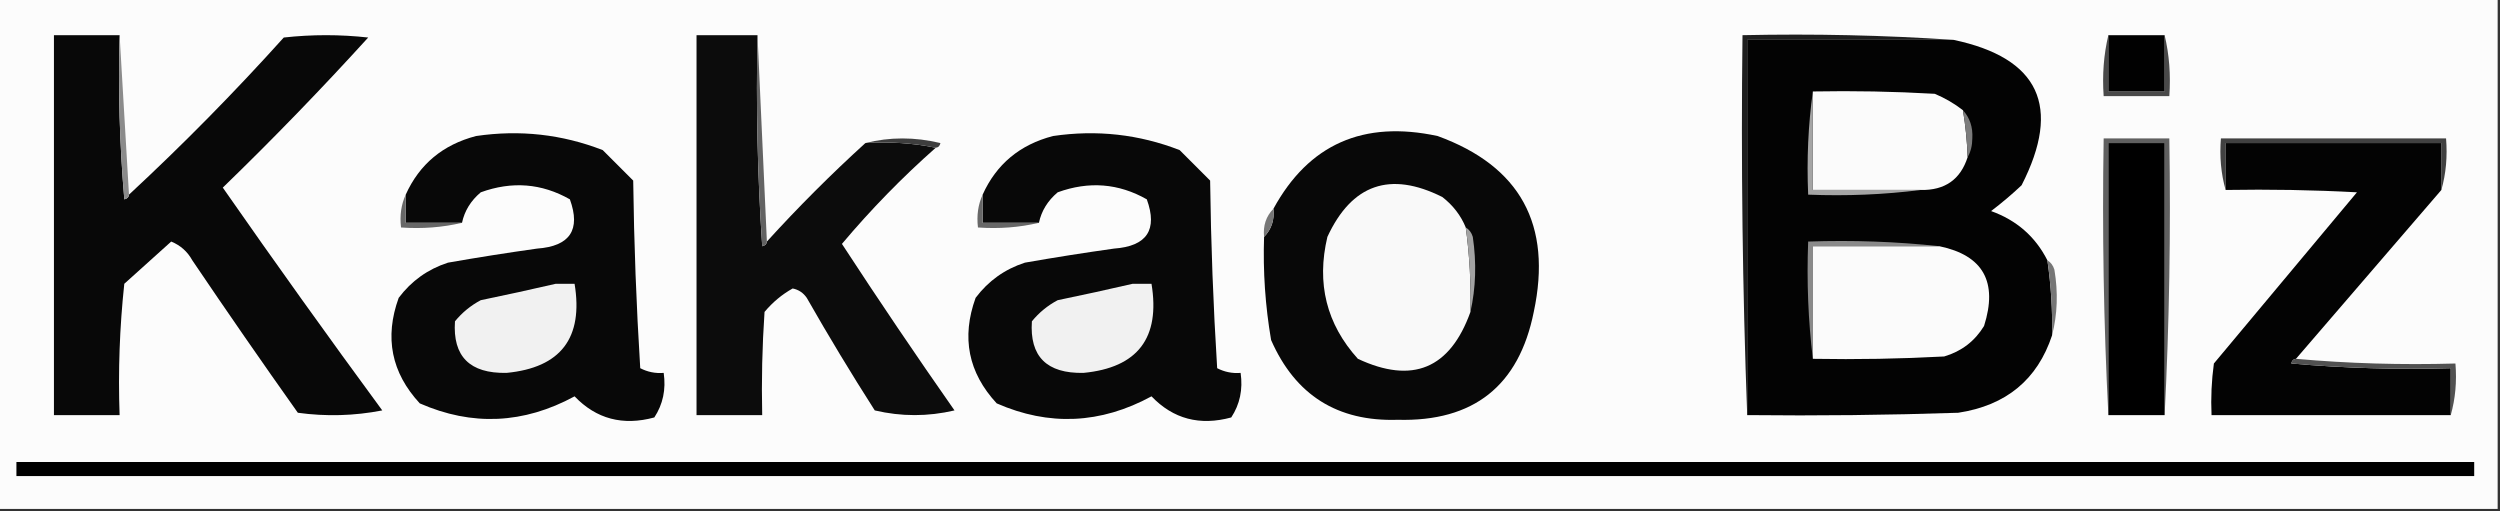 <?xml version="1.0" encoding="UTF-8"?>
<!DOCTYPE svg PUBLIC "-//W3C//DTD SVG 1.1//EN" "http://www.w3.org/Graphics/SVG/1.1/DTD/svg11.dtd">
<svg xmlns="http://www.w3.org/2000/svg" version="1.1" width="533px" height="109px" style="shape-rendering:geometricPrecision; text-rendering:geometricPrecision; image-rendering:optimizeQuality; fill-rule:evenodd; clip-rule:evenodd" xmlns:xlink="http://www.w3.org/1999/xlink">
<rect width="100%" height="100%" fill="#333333" stroke="none"/>
<g><path style="opacity:1" fill="#fcfcfc" d="M -0.5,-0.5 C 177.167,-0.5 354.833,-0.5 532.5,-0.5C 532.5,35.833 532.5,72.167 532.5,108.5C 354.833,108.5 177.167,108.5 -0.5,108.5C -0.5,72.167 -0.5,35.833 -0.5,-0.5 Z"/></g>
<g><path style="opacity:1" fill="#080808" d="M 25.5,7.5 C 25.168,19.186 25.501,30.852 26.5,42.5C 27.107,42.376 27.44,42.043 27.5,41.5C 38.994,30.839 49.994,19.672 60.5,8C 66.5,7.333 72.5,7.333 78.5,8C 68.508,18.992 58.175,29.659 47.5,40C 58.625,55.962 69.958,71.795 81.5,87.5C 75.528,88.664 69.528,88.83 63.5,88C 55.877,77.254 48.377,66.421 41,55.5C 39.972,53.639 38.472,52.305 36.5,51.5C 33.167,54.5 29.833,57.5 26.5,60.5C 25.502,69.81 25.168,79.143 25.5,88.5C 20.833,88.5 16.167,88.5 11.5,88.5C 11.5,61.5 11.5,34.5 11.5,7.5C 16.167,7.5 20.833,7.5 25.5,7.5 Z"/></g>
<g><path style="opacity:1" fill="#8b8b8b" d="M 25.5,7.5 C 26.167,18.833 26.833,30.167 27.5,41.5C 27.44,42.043 27.107,42.376 26.5,42.5C 25.501,30.852 25.168,19.186 25.5,7.5 Z"/></g>
<g><path style="opacity:1" fill="#0c0c0c" d="M 161.5,7.5 C 161.167,22.515 161.501,37.515 162.5,52.5C 163.107,52.376 163.44,52.043 163.5,51.5C 170.167,44.167 177.167,37.167 184.5,30.5C 189.695,30.18 194.695,30.513 199.5,31.5C 192.353,37.815 185.686,44.648 179.5,52C 187.311,63.974 195.311,75.808 203.5,87.5C 197.833,88.833 192.167,88.833 186.5,87.5C 181.468,79.631 176.635,71.631 172,63.5C 171.261,62.426 170.261,61.759 169,61.5C 166.719,62.776 164.719,64.443 163,66.5C 162.5,73.826 162.334,81.159 162.5,88.5C 157.833,88.5 153.167,88.5 148.5,88.5C 148.5,61.5 148.5,34.5 148.5,7.5C 152.833,7.5 157.167,7.5 161.5,7.5 Z"/></g>
<g><path style="opacity:1" fill="#636363" d="M 161.5,7.5 C 162.167,22.167 162.833,36.833 163.5,51.5C 163.44,52.043 163.107,52.376 162.5,52.5C 161.501,37.515 161.167,22.515 161.5,7.5 Z"/></g>
<g><path style="opacity:1" fill="#1e1e1e" d="M 416.5,8.5 C 401.833,8.5 387.167,8.5 372.5,8.5C 372.5,35.167 372.5,61.833 372.5,88.5C 371.502,61.672 371.169,34.672 371.5,7.5C 386.676,7.171 401.676,7.504 416.5,8.5 Z"/></g>
<g><path style="opacity:1" fill="#030303" d="M 416.5,8.5 C 434.762,12.361 439.595,22.695 431,39.5C 428.926,41.452 426.759,43.285 424.5,45C 429.95,46.957 433.95,50.457 436.5,55.5C 437.275,60.797 437.608,66.13 437.5,71.5C 434.37,80.945 427.703,86.445 417.5,88C 402.504,88.5 387.504,88.667 372.5,88.5C 372.5,61.833 372.5,35.167 372.5,8.5C 387.167,8.5 401.833,8.5 416.5,8.5 Z"/></g>
<g><path style="opacity:1" fill="#494949" d="M 449.5,7.5 C 449.5,11.5 449.5,15.5 449.5,19.5C 453.5,19.5 457.5,19.5 461.5,19.5C 461.5,15.5 461.5,11.5 461.5,7.5C 462.485,11.634 462.818,15.968 462.5,20.5C 457.833,20.5 453.167,20.5 448.5,20.5C 448.182,15.968 448.515,11.634 449.5,7.5 Z"/></g>
<g><path style="opacity:1" fill="#010101" d="M 449.5,7.5 C 453.5,7.5 457.5,7.5 461.5,7.5C 461.5,11.5 461.5,15.5 461.5,19.5C 457.5,19.5 453.5,19.5 449.5,19.5C 449.5,15.5 449.5,11.5 449.5,7.5 Z"/></g>
<g><path style="opacity:1" fill="#fbfbfb" d="M 386.5,19.5 C 395.173,19.334 403.84,19.5 412.5,20C 414.692,20.926 416.692,22.093 418.5,23.5C 419.051,26.807 419.384,30.14 419.5,33.5C 417.975,38.273 414.642,40.607 409.5,40.5C 401.833,40.5 394.167,40.5 386.5,40.5C 386.5,33.5 386.5,26.5 386.5,19.5 Z"/></g>
<g><path style="opacity:1" fill="#080808" d="M 98.5,47.5 C 94.5,47.5 90.5,47.5 86.5,47.5C 86.5,45.5 86.5,43.5 86.5,41.5C 89.423,35.013 94.423,30.846 101.5,29C 110.816,27.628 119.816,28.628 128.5,32C 130.667,34.167 132.833,36.333 135,38.5C 135.167,51.846 135.667,65.179 136.5,78.5C 138.071,79.309 139.738,79.643 141.5,79.5C 142.011,83.03 141.344,86.196 139.5,89C 132.793,90.826 127.126,89.326 122.5,84.5C 111.65,90.392 100.65,90.892 89.5,86C 83.437,79.454 81.937,71.954 85,63.5C 87.708,59.896 91.208,57.396 95.5,56C 101.816,54.892 108.15,53.892 114.5,53C 121.52,52.496 123.853,48.996 121.5,42.5C 115.487,39.082 109.153,38.582 102.5,41C 100.372,42.792 99.039,44.958 98.5,47.5 Z"/></g>
<g><path style="opacity:1" fill="#080808" d="M 221.5,47.5 C 217.5,47.5 213.5,47.5 209.5,47.5C 209.5,45.5 209.5,43.5 209.5,41.5C 212.423,35.013 217.423,30.846 224.5,29C 233.816,27.628 242.816,28.628 251.5,32C 253.667,34.167 255.833,36.333 258,38.5C 258.167,51.846 258.667,65.179 259.5,78.5C 261.071,79.309 262.738,79.643 264.5,79.5C 265.011,83.03 264.344,86.196 262.5,89C 255.793,90.826 250.126,89.326 245.5,84.5C 234.65,90.392 223.65,90.892 212.5,86C 206.437,79.454 204.937,71.954 208,63.5C 210.708,59.896 214.208,57.396 218.5,56C 224.816,54.892 231.15,53.892 237.5,53C 244.52,52.496 246.853,48.996 244.5,42.5C 238.487,39.082 232.153,38.582 225.5,41C 223.372,42.792 222.039,44.958 221.5,47.5 Z"/></g>
<g><path style="opacity:1" fill="#080808" d="M 269.5,50.5 C 271.074,48.898 271.741,46.898 271.5,44.5C 279.007,30.759 290.673,25.593 306.5,29C 324.132,35.42 330.965,47.92 327,66.5C 323.835,82.26 314.168,89.927 298,89.5C 285.157,89.913 276.157,84.246 271,72.5C 269.753,65.221 269.253,57.888 269.5,50.5 Z"/></g>
<g><path style="opacity:1" fill="#7c7c7c" d="M 418.5,23.5 C 419.972,25.117 420.639,27.117 420.5,29.5C 420.489,31.045 420.156,32.378 419.5,33.5C 419.384,30.14 419.051,26.807 418.5,23.5 Z"/></g>
<g><path style="opacity:1" fill="#3e3e3e" d="M 184.5,30.5 C 189.68,29.185 195.014,29.185 200.5,30.5C 200.376,31.107 200.043,31.44 199.5,31.5C 194.695,30.513 189.695,30.18 184.5,30.5 Z"/></g>
<g><path style="opacity:1" fill="#414141" d="M 520.5,40.5 C 520.5,37.167 520.5,33.833 520.5,30.5C 505.167,30.5 489.833,30.5 474.5,30.5C 474.5,33.833 474.5,37.167 474.5,40.5C 473.518,37.038 473.185,33.371 473.5,29.5C 489.5,29.5 505.5,29.5 521.5,29.5C 521.815,33.371 521.482,37.038 520.5,40.5 Z"/></g>
<g><path style="opacity:1" fill="#606060" d="M 461.5,88.5 C 461.5,69.167 461.5,49.833 461.5,30.5C 457.5,30.5 453.5,30.5 449.5,30.5C 449.5,49.833 449.5,69.167 449.5,88.5C 448.503,69.007 448.17,49.34 448.5,29.5C 453.167,29.5 457.833,29.5 462.5,29.5C 462.83,49.34 462.497,69.007 461.5,88.5 Z"/></g>
<g><path style="opacity:1" fill="#000000" d="M 461.5,88.5 C 457.5,88.5 453.5,88.5 449.5,88.5C 449.5,69.167 449.5,49.833 449.5,30.5C 453.5,30.5 457.5,30.5 461.5,30.5C 461.5,49.833 461.5,69.167 461.5,88.5 Z"/></g>
<g><path style="opacity:1" fill="#030303" d="M 520.5,40.5 C 510.177,52.46 499.843,64.46 489.5,76.5C 488.957,76.56 488.624,76.893 488.5,77.5C 499.814,78.499 511.147,78.832 522.5,78.5C 522.5,81.833 522.5,85.167 522.5,88.5C 505.5,88.5 488.5,88.5 471.5,88.5C 471.335,84.818 471.501,81.152 472,77.5C 482.167,65.333 492.333,53.167 502.5,41C 493.173,40.5 483.839,40.334 474.5,40.5C 474.5,37.167 474.5,33.833 474.5,30.5C 489.833,30.5 505.167,30.5 520.5,30.5C 520.5,33.833 520.5,37.167 520.5,40.5 Z"/></g>
<g><path style="opacity:1" fill="#f9f9f9" d="M 312.5,48.5 C 313.307,54.464 313.64,60.464 313.5,66.5C 309.148,78.617 301.148,81.95 289.5,76.5C 282.809,69.092 280.642,60.425 283,50.5C 288.209,39.263 296.376,36.429 307.5,42C 309.79,43.777 311.457,45.944 312.5,48.5 Z"/></g>
<g><path style="opacity:1" fill="#a5a5a5" d="M 386.5,19.5 C 386.5,26.5 386.5,33.5 386.5,40.5C 394.167,40.5 401.833,40.5 409.5,40.5C 401.684,41.492 393.684,41.826 385.5,41.5C 385.175,33.981 385.508,26.648 386.5,19.5 Z"/></g>
<g><path style="opacity:1" fill="#676767" d="M 86.5,41.5 C 86.5,43.5 86.5,45.5 86.5,47.5C 90.5,47.5 94.5,47.5 98.5,47.5C 94.366,48.485 90.032,48.818 85.5,48.5C 85.198,45.941 85.532,43.607 86.5,41.5 Z"/></g>
<g><path style="opacity:1" fill="#676767" d="M 209.5,41.5 C 209.5,43.5 209.5,45.5 209.5,47.5C 213.5,47.5 217.5,47.5 221.5,47.5C 217.366,48.485 213.032,48.818 208.5,48.5C 208.198,45.941 208.532,43.607 209.5,41.5 Z"/></g>
<g><path style="opacity:1" fill="#767676" d="M 271.5,44.5 C 271.741,46.898 271.074,48.898 269.5,50.5C 269.259,48.102 269.926,46.102 271.5,44.5 Z"/></g>
<g><path style="opacity:1" fill="#8a8a8a" d="M 413.5,52.5 C 404.5,52.5 395.5,52.5 386.5,52.5C 386.5,60.5 386.5,68.5 386.5,76.5C 385.507,68.35 385.174,60.017 385.5,51.5C 395.015,51.173 404.348,51.506 413.5,52.5 Z"/></g>
<g><path style="opacity:1" fill="#fbfbfb" d="M 413.5,52.5 C 422.817,54.449 425.984,60.116 423,69.5C 421.019,72.745 418.186,74.911 414.5,76C 405.173,76.5 395.839,76.666 386.5,76.5C 386.5,68.5 386.5,60.5 386.5,52.5C 395.5,52.5 404.5,52.5 413.5,52.5 Z"/></g>
<g><path style="opacity:1" fill="#a2a2a2" d="M 312.5,48.5 C 313.222,48.917 313.722,49.584 314,50.5C 314.817,56.016 314.651,61.35 313.5,66.5C 313.64,60.464 313.307,54.464 312.5,48.5 Z"/></g>
<g><path style="opacity:1" fill="#f1f1f1" d="M 118.5,60.5 C 119.833,60.5 121.167,60.5 122.5,60.5C 124.4,72.051 119.566,78.385 108,79.5C 100.153,79.655 96.487,75.988 97,68.5C 98.543,66.622 100.376,65.122 102.5,64C 107.969,62.871 113.302,61.704 118.5,60.5 Z"/></g>
<g><path style="opacity:1" fill="#f1f1f1" d="M 241.5,60.5 C 242.833,60.5 244.167,60.5 245.5,60.5C 247.4,72.051 242.566,78.385 231,79.5C 223.153,79.655 219.486,75.988 220,68.5C 221.543,66.622 223.376,65.122 225.5,64C 230.969,62.871 236.302,61.704 241.5,60.5 Z"/></g>
<g><path style="opacity:1" fill="#767676" d="M 436.5,55.5 C 437.222,55.917 437.722,56.584 438,57.5C 438.815,62.352 438.648,67.019 437.5,71.5C 437.608,66.13 437.275,60.797 436.5,55.5 Z"/></g>
<g><path style="opacity:1" fill="#515151" d="M 489.5,76.5 C 500.654,77.495 511.988,77.828 523.5,77.5C 523.815,81.371 523.482,85.038 522.5,88.5C 522.5,85.167 522.5,81.833 522.5,78.5C 511.147,78.832 499.814,78.499 488.5,77.5C 488.624,76.893 488.957,76.56 489.5,76.5 Z"/></g>
<g><path style="opacity:1" fill="#000000" d="M 3.5,98.5 C 178.167,98.5 352.833,98.5 527.5,98.5C 527.5,99.5 527.5,100.5 527.5,101.5C 352.833,101.5 178.167,101.5 3.5,101.5C 3.5,100.5 3.5,99.5 3.5,98.5 Z"/></g>
</svg>
